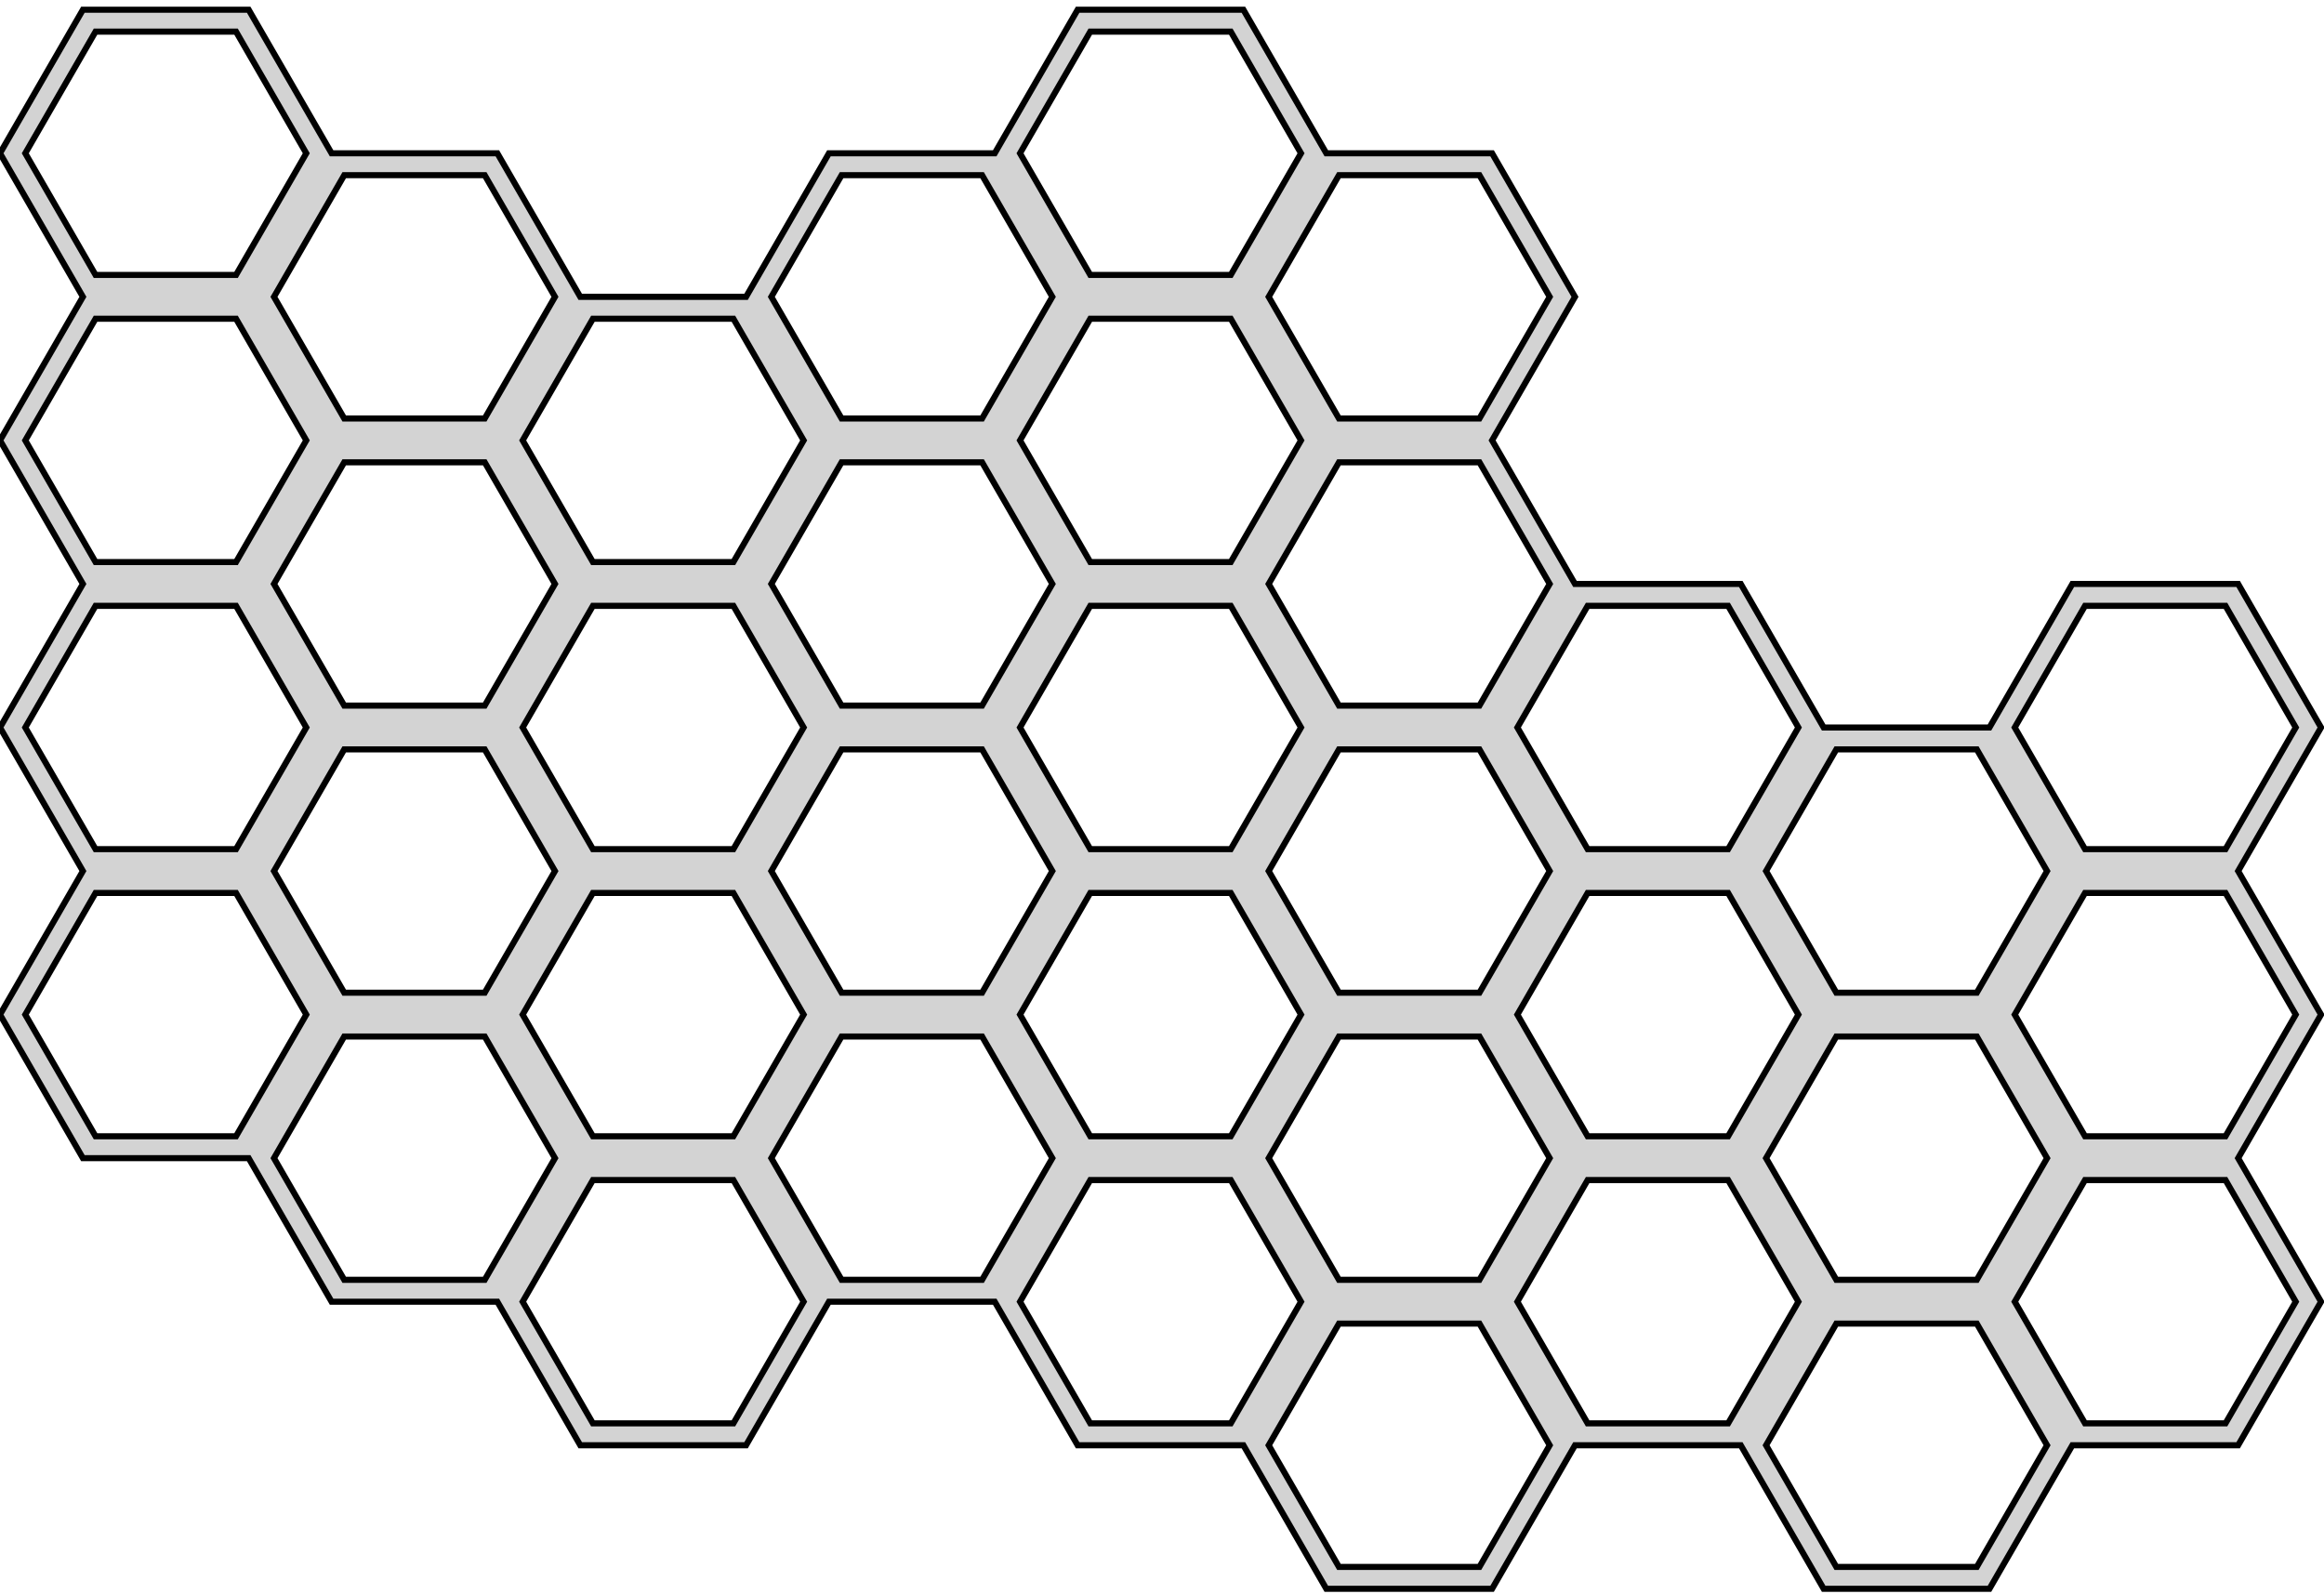 <?xml version="1.0" standalone="no"?>
<!DOCTYPE svg PUBLIC "-//W3C//DTD SVG 1.1//EN" "http://www.w3.org/Graphics/SVG/1.1/DTD/svg11.dtd">
<svg width="191mm" height="131mm" viewBox="0 11 191 131" xmlns="http://www.w3.org/2000/svg" version="1.1">
<title>OpenSCAD Model</title>
<path d="
M 88.566,129.8 L 102.191,129.8 L 109.004,141.6 L 122.629,141.6 L 129.442,129.8 L 143.067,129.8
 L 149.88,141.6 L 163.506,141.6 L 170.318,129.8 L 183.944,129.8 L 190.757,118 L 183.944,106.2
 L 190.757,94.4 L 183.944,82.6 L 190.757,70.8 L 183.944,59 L 170.318,59 L 163.506,70.8
 L 149.88,70.8 L 143.067,59 L 129.442,59 L 122.629,47.2 L 129.442,35.4 L 122.629,23.6
 L 109.004,23.6 L 102.191,11.8 L 88.566,11.8 L 81.753,23.6 L 68.127,23.6 L 61.315,35.4
 L 47.689,35.4 L 40.876,23.6 L 27.251,23.6 L 20.438,11.8 L 6.813,11.8 L 0,23.6
 L 6.813,35.4 L 0,47.2 L 6.813,59 L 0,70.8 L 6.813,82.6 L 0,94.4
 L 6.813,106.2 L 20.438,106.2 L 27.251,118 L 40.876,118 L 47.689,129.8 L 61.315,129.8
 L 68.127,118 L 81.753,118 z
M 7.852,37.2 L 19.399,37.2 L 25.172,47.2 L 19.399,57.2 L 7.852,57.2 L 2.078,47.2
 z
M 89.605,33.6 L 83.831,23.6 L 89.605,13.6 L 101.152,13.6 L 106.925,23.6 L 101.152,33.6
 z
M 7.852,33.6 L 2.078,23.6 L 7.852,13.6 L 19.399,13.6 L 25.172,23.6 L 19.399,33.6
 z
M 110.043,45.4 L 104.269,35.4 L 110.043,25.4 L 121.59,25.4 L 127.363,35.4 L 121.59,45.4
 z
M 69.166,25.4 L 80.714,25.4 L 86.487,35.4 L 80.714,45.4 L 69.166,45.4 L 63.393,35.4
 z
M 28.29,25.4 L 39.837,25.4 L 45.611,35.4 L 39.837,45.4 L 28.29,45.4 L 22.517,35.4
 z
M 89.605,37.2 L 101.152,37.2 L 106.925,47.2 L 101.152,57.2 L 89.605,57.2 L 83.831,47.2
 z
M 48.728,57.2 L 42.955,47.2 L 48.728,37.2 L 60.275,37.2 L 66.049,47.2 L 60.275,57.2
 z
M 69.166,49 L 80.714,49 L 86.487,59 L 80.714,69 L 69.166,69 L 63.393,59
 z
M 28.29,49 L 39.837,49 L 45.611,59 L 39.837,69 L 28.29,69 L 22.517,59
 z
M 110.043,69 L 104.269,59 L 110.043,49 L 121.59,49 L 127.363,59 L 121.59,69
 z
M 171.358,80.8 L 165.584,70.8 L 171.358,60.8 L 182.905,60.8 L 188.678,70.8 L 182.905,80.8
 z
M 130.481,80.8 L 124.708,70.8 L 130.481,60.8 L 142.028,60.8 L 147.802,70.8 L 142.028,80.8
 z
M 89.605,80.8 L 83.831,70.8 L 89.605,60.8 L 101.152,60.8 L 106.925,70.8 L 101.152,80.8
 z
M 48.728,80.8 L 42.955,70.8 L 48.728,60.8 L 60.275,60.8 L 66.049,70.8 L 60.275,80.8
 z
M 110.043,92.6 L 104.269,82.6 L 110.043,72.6 L 121.59,72.6 L 127.363,82.6 L 121.59,92.6
 z
M 150.919,92.6 L 145.146,82.6 L 150.919,72.6 L 162.466,72.6 L 168.24,82.6 L 162.466,92.6
 z
M 28.29,72.6 L 39.837,72.6 L 45.611,82.6 L 39.837,92.6 L 28.29,92.6 L 22.517,82.6
 z
M 69.166,92.6 L 63.393,82.6 L 69.166,72.6 L 80.714,72.6 L 86.487,82.6 L 80.714,92.6
 z
M 130.481,104.4 L 124.708,94.4 L 130.481,84.4 L 142.028,84.4 L 147.802,94.4 L 142.028,104.4
 z
M 171.358,84.4 L 182.905,84.4 L 188.678,94.4 L 182.905,104.4 L 171.358,104.4 L 165.584,94.4
 z
M 48.728,104.4 L 42.955,94.4 L 48.728,84.4 L 60.275,84.4 L 66.049,94.4 L 60.275,104.4
 z
M 89.605,84.4 L 101.152,84.4 L 106.925,94.4 L 101.152,104.4 L 89.605,104.4 L 83.831,94.4
 z
M 110.043,116.2 L 104.269,106.2 L 110.043,96.2 L 121.59,96.2 L 127.363,106.2 L 121.59,116.2
 z
M 150.919,116.2 L 145.146,106.2 L 150.919,96.2 L 162.466,96.2 L 168.24,106.2 L 162.466,116.2
 z
M 28.29,116.2 L 22.517,106.2 L 28.29,96.2 L 39.837,96.2 L 45.611,106.2 L 39.837,116.2
 z
M 89.605,128 L 83.831,118 L 89.605,108 L 101.152,108 L 106.925,118 L 101.152,128
 z
M 171.358,128 L 165.584,118 L 171.358,108 L 182.905,108 L 188.678,118 L 182.905,128
 z
M 130.481,128 L 124.708,118 L 130.481,108 L 142.028,108 L 147.802,118 L 142.028,128
 z
M 110.043,139.8 L 104.269,129.8 L 110.043,119.8 L 121.59,119.8 L 127.363,129.8 L 121.59,139.8
 z
M 150.919,139.8 L 145.146,129.8 L 150.919,119.8 L 162.466,119.8 L 168.24,129.8 L 162.466,139.8
 z
M 7.852,60.8 L 19.399,60.8 L 25.172,70.8 L 19.399,80.8 L 7.852,80.8 L 2.078,70.8
 z
M 7.852,84.4 L 19.399,84.4 L 25.172,94.4 L 19.399,104.4 L 7.852,104.4 L 2.078,94.4
 z
M 69.166,96.2 L 80.714,96.2 L 86.487,106.2 L 80.714,116.2 L 69.166,116.2 L 63.393,106.2
 z
M 48.728,108 L 60.275,108 L 66.049,118 L 60.275,128 L 48.728,128 L 42.955,118
 z
" stroke="black" fill="lightgray" stroke-width="0.5"/>
</svg>
